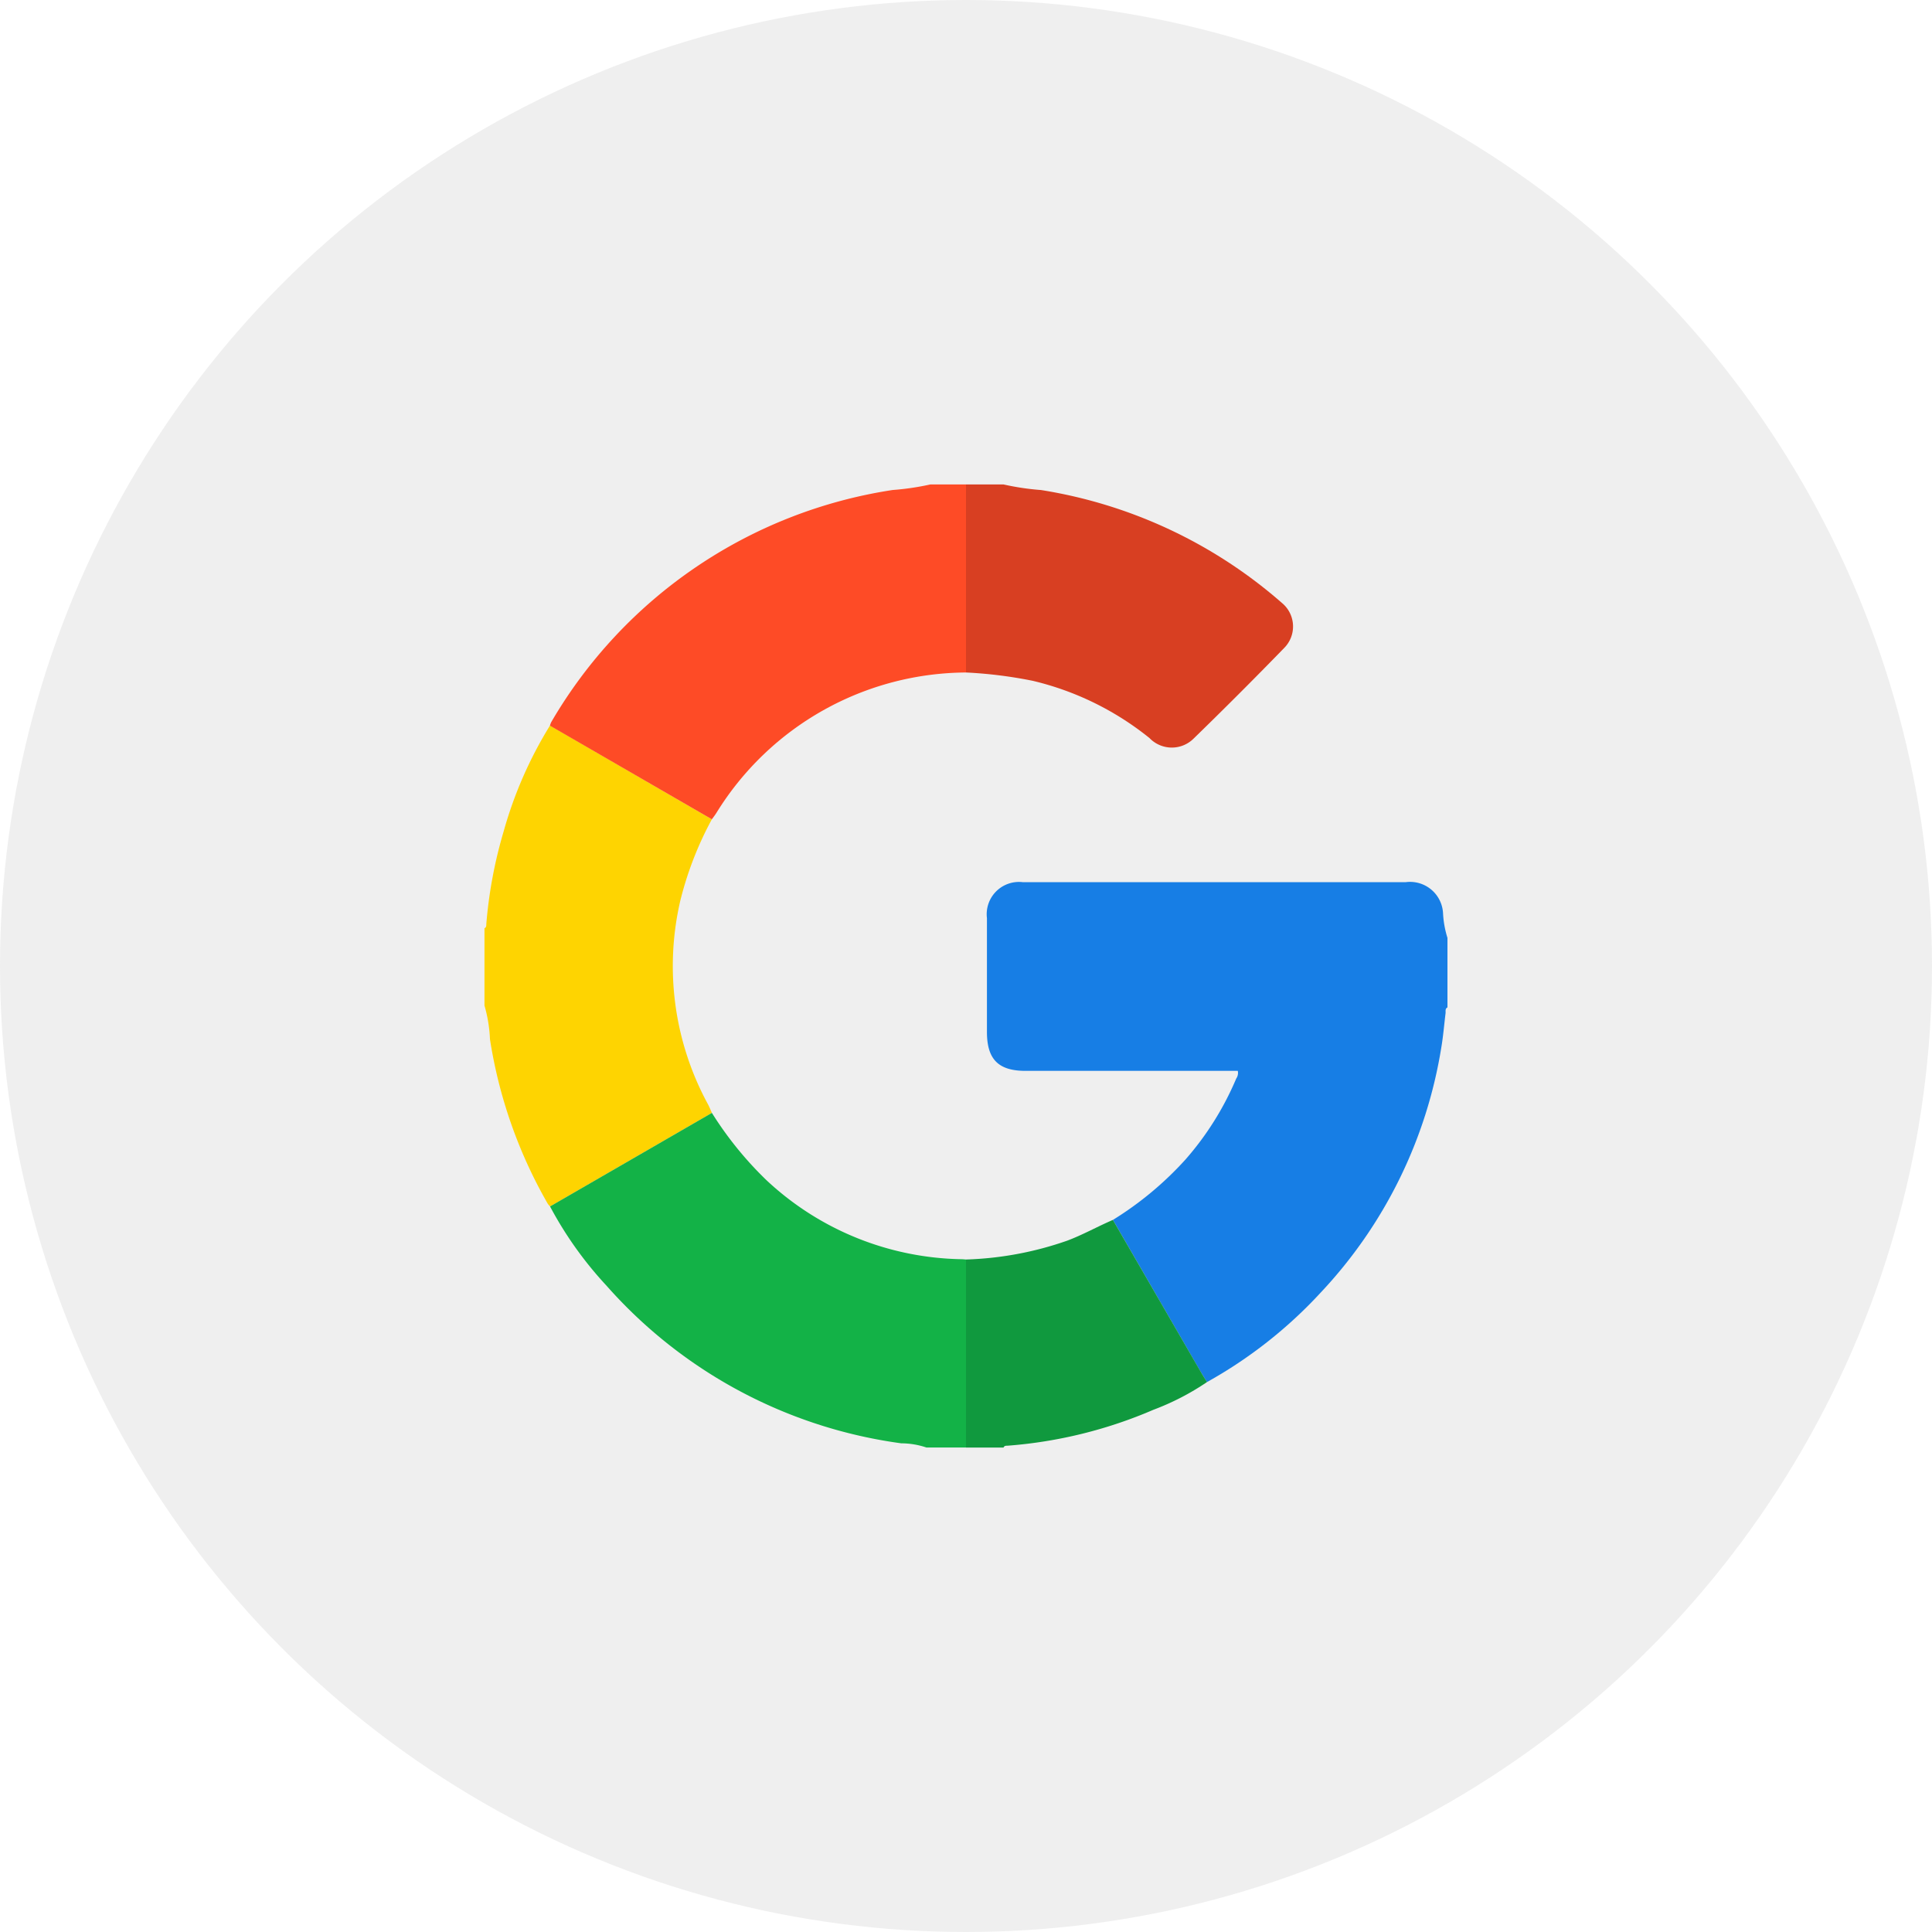 <svg xmlns="http://www.w3.org/2000/svg" width="50" height="50" viewBox="0 0 50 50">
  <g id="Group_20049" data-name="Group 20049" transform="translate(-960 -949)">
    <circle id="Ellipse_405" data-name="Ellipse 405" cx="25" cy="25" r="25" transform="translate(960 949)" fill="#707070" opacity="0.11"/>
    <g id="Group_18618" data-name="Group 18618" transform="translate(204.533 613.532)">
      <path id="Path_2" data-name="Path 2" d="M971.56,515.283a8.664,8.664,0,0,0,1.88-1.565,7.735,7.735,0,0,0,1.311-2.092.257.257,0,0,0,.041-.2H969.3c-.706,0-1-.3-1-1.008q0-1.472,0-2.945a.835.835,0,0,1,.933-.93q4.953,0,9.9,0a.855.855,0,0,1,.971.809,2.563,2.563,0,0,0,.114.632v1.8c-.067.033-.043.1-.049.15-.037.3-.061.6-.111.892a12.036,12.036,0,0,1-3.118,6.335,11.8,11.8,0,0,1-2.947,2.32c-.05-.083-.1-.165-.151-.249Z" transform="translate(-187.291 -148.244)" fill="#177ee5"/>
      <path id="Path_3" data-name="Path 3" d="M773.959,446.63a8.866,8.866,0,0,0-.819,2.116,7.485,7.485,0,0,0,.721,5.265c.037.07.066.145.1.218l-4.189,2.421a.523.523,0,0,1-.061-.072,12.338,12.338,0,0,1-1.495-4.258,3.645,3.645,0,0,0-.142-.87v-2c.057-.026.045-.08.049-.126a11.782,11.782,0,0,1,.447-2.379,10.684,10.684,0,0,1,1.2-2.742Z" transform="translate(-0.069 -89.959)" fill="#fed401"/>
      <path id="Path_4" data-name="Path 4" d="M798.368,356.739l-4.19-2.423a.462.462,0,0,1,.032-.09,12.382,12.382,0,0,1,8.838-6.009,6.823,6.823,0,0,0,.972-.143h.925v4.866a7.64,7.64,0,0,0-6.453,3.623C798.455,356.624,798.41,356.681,798.368,356.739Z" transform="translate(-24.478 -0.068)" fill="#fe4b26"/>
      <path id="Path_5" data-name="Path 5" d="M794.217,600.971l4.189-2.421a9.2,9.2,0,0,0,1.417,1.746,7.562,7.562,0,0,0,5.038,2.04c.04,0,.081.005.121.008q0,2.433,0,4.866h-1.022a2.063,2.063,0,0,0-.653-.109,12.4,12.4,0,0,1-7.63-4.081A9.7,9.7,0,0,1,794.217,600.971Z" transform="translate(-24.515 -234.28)" fill="#13b247"/>
      <path id="Path_6" data-name="Path 6" d="M960,352.94v-4.866h.974a6.676,6.676,0,0,0,.967.144,12.411,12.411,0,0,1,6.235,2.922.789.789,0,0,1,.054,1.17q-1.152,1.186-2.338,2.339a.8.8,0,0,1-1.142-.011,7.61,7.61,0,0,0-3.02-1.482A11.486,11.486,0,0,0,960,352.94Z" transform="translate(-179.533 -0.068)" fill="#d83f22"/>
      <path id="Path_10" data-name="Path 10" d="M966.237,645.393a6.6,6.6,0,0,1-1.387.717,11.776,11.776,0,0,1-3.778.93c-.039,0-.082,0-.1.047H960q0-2.433,0-4.866a8.71,8.71,0,0,0,2.62-.488c.407-.153.784-.366,1.182-.537l2.283,3.948C966.134,645.228,966.186,645.31,966.237,645.393Z" transform="translate(-179.533 -274.157)" fill="#10993e"/>
    </g>
  </g>
</svg>
